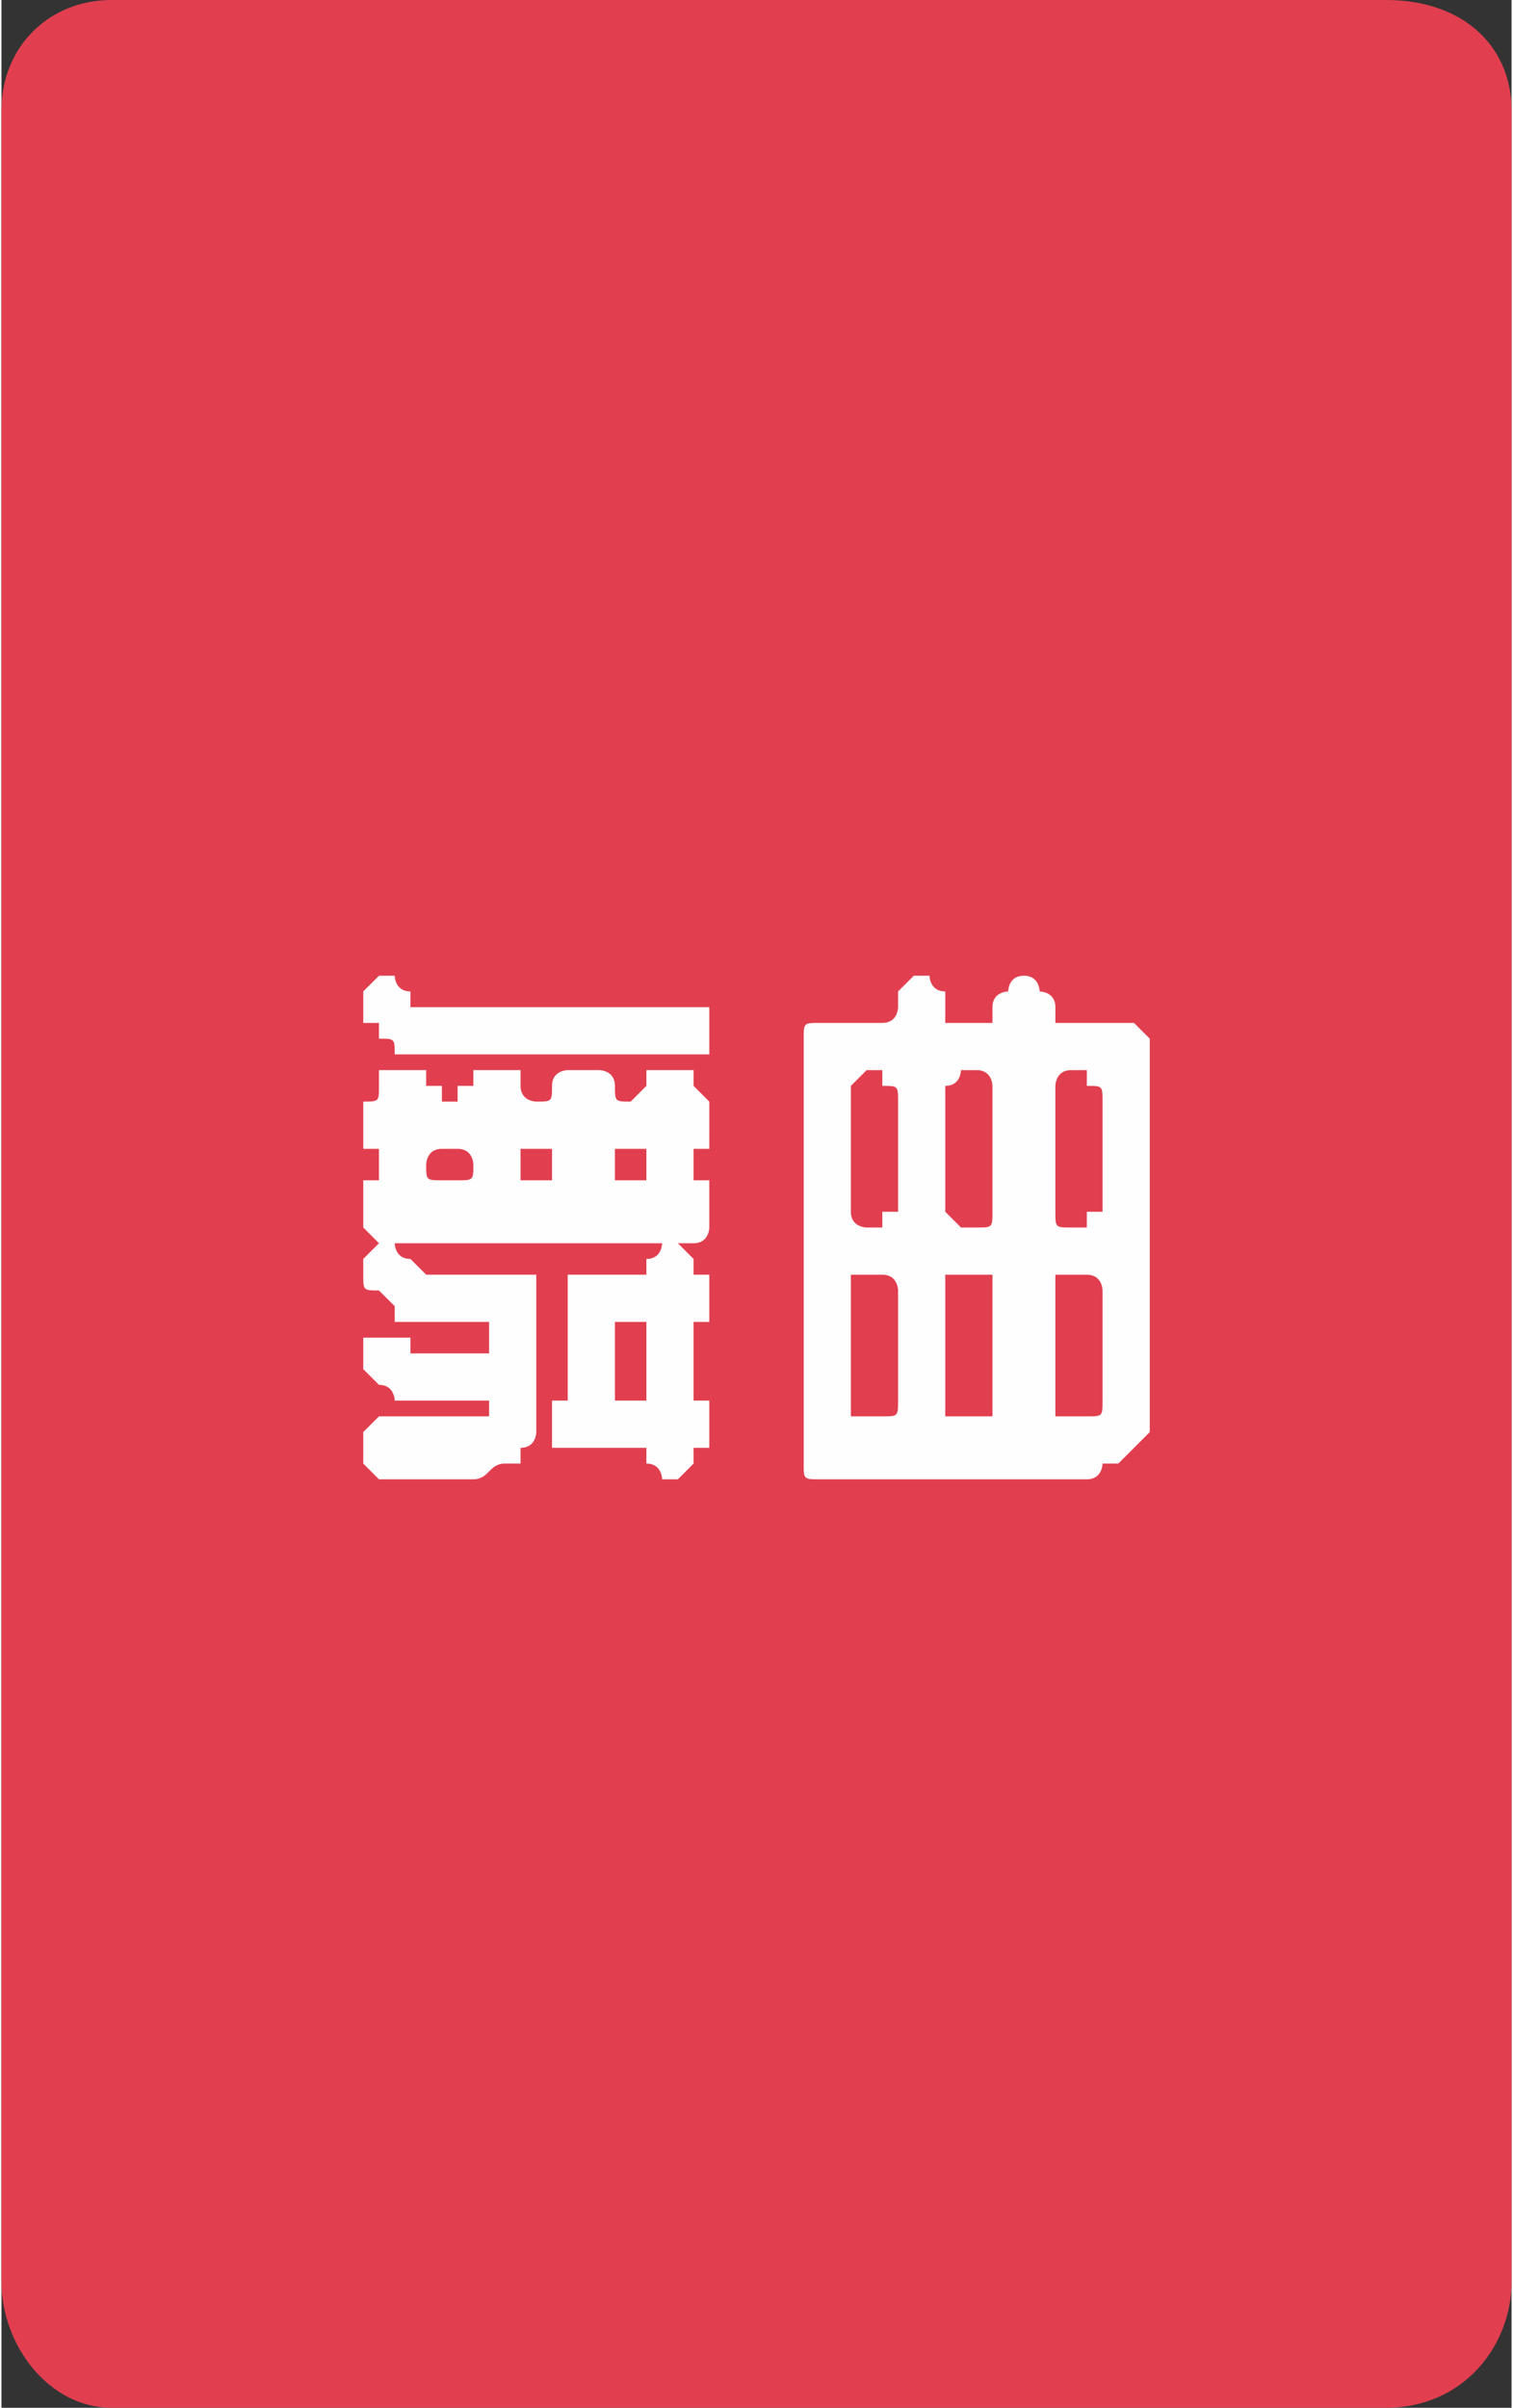 <?xml version="1.0" encoding="UTF-8"?>
<!DOCTYPE svg PUBLIC "-//W3C//DTD SVG 1.1//EN" "http://www.w3.org/Graphics/SVG/1.1/DTD/svg11.dtd">
<!-- Creator: CorelDRAW X8 -->
<svg xmlns="http://www.w3.org/2000/svg" xml:space="preserve" width="157.684mm" height="250.823mm" version="1.1" style="shape-rendering:geometricPrecision; text-rendering:geometricPrecision; image-rendering:optimizeQuality; fill-rule:evenodd; clip-rule:evenodd"
viewBox="0 0 96 153"
 xmlns:xlink="http://www.w3.org/1999/xlink">
 <rect x="0" y="0" width="96" height="153" fill="#333333" stroke="none"/>
 <defs>
  <style type="text/css">
   <![CDATA[
    .fil0 {fill:#E13F4F}
    .fil1 {fill:#FEFEFE;fill-rule:nonzero}
   ]]>
  </style>
 </defs>
 <g id="图层_x0020_1">
  <path class="fil0" d="M7 0l81 0c5,0 8,3 8,7l0 138c0,4 -3,8 -8,8l-81 0c-4,0 -7,-4 -7,-8l0 -138c0,-4 3,-7 7,-7z"/>
  <path class="fil1" d="M45 72c0,1 0,1 0,1 0,0 0,0 -1,0 0,0 0,1 0,1l0 0c0,1 0,1 0,1 1,0 1,0 1,0 0,0 0,0 0,1 0,0 0,0 0,1l0 0c0,1 0,1 0,1 0,0 0,1 -1,1l-20 0c0,0 -1,-1 -1,-1 0,0 0,0 0,-1l0 0c0,-1 0,-1 0,-1 0,-1 0,-1 0,-1 1,0 1,0 1,0 0,0 0,0 0,-1l0 0c0,0 0,-1 0,-1 0,0 0,0 -1,0 0,0 0,0 0,-1 0,0 0,0 0,0l0 -1c0,0 0,-1 0,-1 0,0 0,0 0,0 1,0 1,0 1,-1 0,0 0,0 0,0 0,-1 0,-1 0,-1 1,0 1,0 1,0l1 0c0,0 1,0 1,0 0,0 0,0 0,1 0,0 0,0 1,0 0,1 0,1 0,1l1 0c0,0 0,0 0,-1 1,0 1,0 1,0 0,-1 0,-1 0,-1 0,0 1,0 1,0l1 0c0,0 0,0 1,0 0,0 0,0 0,1 0,0 0,0 0,0 0,1 1,1 1,1l0 0c1,0 1,0 1,-1 0,0 0,0 0,0 0,-1 1,-1 1,-1 0,0 0,0 1,0l0 0c1,0 1,0 1,0 0,0 1,0 1,1 0,0 0,0 0,0 0,1 0,1 1,1l0 0c0,0 0,0 1,-1 0,0 0,0 0,0 0,-1 0,-1 0,-1 1,0 1,0 1,0l1 0c0,0 1,0 1,0 0,0 0,0 0,1 0,0 0,0 0,0 1,1 1,1 1,1 0,0 0,0 0,0 0,0 0,1 0,1l0 1c0,0 0,0 0,0zm0 12c0,0 0,0 0,0 0,0 0,0 -1,0 0,0 0,1 0,1l0 3c0,0 0,1 0,1 1,0 1,0 1,0 0,0 0,0 0,0 0,1 0,1 0,1l0 1c0,0 0,1 0,1 0,0 0,0 0,0 0,0 0,0 -1,0 0,1 0,1 0,1 0,0 0,0 0,0 0,0 -1,1 -1,1l-1 0c0,0 0,-1 -1,-1 0,0 0,0 0,0 0,0 0,0 0,-1 -1,0 -1,0 -1,0l-4 0c0,0 -1,0 -1,0 0,0 0,-1 0,-1l0 -1c0,0 0,0 0,-1 0,0 0,0 0,0 0,0 0,0 1,0 0,0 0,-1 0,-1l0 -7c0,0 0,0 0,0 0,0 1,0 1,0l3 0c0,0 0,0 1,0 0,-1 0,-1 0,-1 0,0 0,0 0,0 1,0 1,-1 1,-1l1 0c0,0 1,1 1,1 0,0 0,0 0,0 0,0 0,0 0,1 1,0 1,0 1,0 0,0 0,0 0,0 0,0 0,1 0,1l0 1c0,0 0,0 0,1zm-12 9c-1,0 -1,0 -1,0 -1,0 -1,1 -2,1l-6 0c0,0 -1,-1 -1,-1 0,0 0,0 0,-1l0 0c0,-1 0,-1 0,-1 0,0 1,-1 1,-1l6 0c0,0 0,0 1,0 0,0 0,0 0,0 0,-1 0,-1 0,-1 -1,0 -1,0 -1,0l-3 0c-1,0 -1,0 -2,0 0,0 0,-1 -1,-1l0 0c-1,-1 -1,-1 -1,-1 0,-1 0,-1 0,-1 0,0 0,-1 0,-1 0,0 1,0 1,0l1 0c0,0 0,0 1,0 0,0 0,0 0,1 0,0 0,0 0,0 1,0 1,0 1,0l3 0c0,0 0,0 1,0 0,0 0,-1 0,-1 0,0 0,-1 0,-1 -1,0 -1,0 -1,0l-3 0c-1,0 -1,0 -2,0 0,-1 0,-1 0,-1l-1 -1c-1,0 -1,0 -1,-1 0,0 0,0 0,-1 0,0 0,0 0,0 0,0 1,-1 1,-1l1 0c0,0 0,1 1,1 0,0 0,0 0,0 0,0 0,0 0,0 1,1 1,1 1,1l6 0c0,0 1,0 1,0 0,0 0,0 0,1l0 8c0,0 0,1 0,1 0,0 0,1 -1,1l0 1zm12 -27c0,0 0,0 0,1 0,0 0,0 -1,0l-17 0c-1,0 -1,0 -2,0 0,-1 0,-1 -1,-1l0 -1c-1,0 -1,0 -1,0 0,-1 0,-1 0,-1 0,-1 0,-1 0,-1 0,0 1,-1 1,-1l1 0c0,0 0,1 1,1 0,0 0,0 0,0 0,0 0,0 0,1 1,0 1,0 1,0l17 0c1,0 1,0 1,0 0,0 0,1 0,1l0 1zm-4 19c0,0 0,-1 0,-1 0,0 -1,0 -1,0 0,0 -1,0 -1,0 0,0 0,1 0,1l0 3c0,0 0,1 0,1 0,0 1,0 1,0 0,0 1,0 1,0 0,0 0,-1 0,-1l0 -3zm-7 -12c0,0 -1,0 -1,0 0,0 0,1 0,1l0 0c0,1 0,1 0,1 0,0 1,0 1,0l0 0c1,0 1,0 1,0 0,0 0,0 0,-1l0 0c0,0 0,-1 0,-1 0,0 0,0 -1,0l0 0zm7 1c0,0 0,-1 0,-1 -1,0 -1,0 -1,0l0 0c-1,0 -1,0 -1,0 0,0 0,1 0,1l0 0c0,1 0,1 0,1 0,0 0,0 1,0l0 0c0,0 0,0 1,0 0,0 0,0 0,-1l0 0zm-14 0c0,1 0,1 1,1 0,0 0,0 0,0l1 0c0,0 0,0 0,0 1,0 1,0 1,-1l0 0c0,0 0,-1 -1,-1 0,0 0,0 0,0l-1 0c0,0 0,0 0,0 -1,0 -1,1 -1,1l0 0zm44 19c0,0 0,0 -1,0 0,0 0,1 -1,1l-17 0c-1,0 -1,0 -1,-1 0,0 0,0 0,0l0 -27c0,0 0,0 0,0 0,-1 0,-1 1,-1l4 0c0,0 0,0 0,0 1,0 1,-1 1,-1l0 0c0,-1 0,-1 0,-1 0,0 1,-1 1,-1l1 0c0,0 0,1 1,1 0,0 0,0 0,1l0 0c0,0 0,1 0,1 1,0 1,0 1,0l1 0c1,0 1,0 1,0 0,0 0,-1 0,-1l0 0c0,-1 1,-1 1,-1 0,0 0,-1 1,-1l0 0c1,0 1,1 1,1 0,0 1,0 1,1l0 0c0,0 0,1 0,1 0,0 0,0 1,0l4 0c0,0 0,0 1,1 0,0 0,0 0,0l0 24c0,0 0,1 0,1 0,0 -1,1 -1,1l-1 1zm-10 -12c0,0 0,0 -1,0 0,0 0,1 0,1l0 7c0,1 0,1 0,1 1,0 1,0 1,0l1 0c1,0 1,0 1,0 0,0 0,0 0,-1l0 -7c0,0 0,-1 0,-1 0,0 0,0 -1,0l-1 0zm0 -13c0,0 0,1 -1,1 0,0 0,0 0,1l0 7c0,0 0,0 0,0 1,1 1,1 1,1l1 0c1,0 1,0 1,-1 0,0 0,0 0,0l0 -7c0,-1 0,-1 0,-1 0,0 0,-1 -1,-1l-1 0zm8 22c0,0 0,0 0,0 1,0 1,0 1,-1l0 -7c0,0 0,-1 -1,-1 0,0 0,0 0,0l-1 0c-1,0 -1,0 -1,0 0,0 0,1 0,1l0 7c0,1 0,1 0,1 0,0 0,0 1,0l1 0zm-1 -22c-1,0 -1,1 -1,1 0,0 0,0 0,1l0 7c0,0 0,0 0,0 0,1 0,1 1,1l1 0c0,0 0,0 0,-1 1,0 1,0 1,0l0 -7c0,-1 0,-1 -1,-1 0,0 0,-1 0,-1l-1 0zm-14 21c0,1 0,1 0,1 0,0 1,0 1,0l1 0c0,0 0,0 0,0 1,0 1,0 1,-1l0 -7c0,0 0,-1 -1,-1 0,0 0,0 0,0l-1 0c0,0 -1,0 -1,0 0,0 0,1 0,1l0 7zm1 -21c0,0 -1,1 -1,1 0,0 0,0 0,1l0 7c0,0 0,0 0,0 0,1 1,1 1,1l1 0c0,0 0,0 0,-1 1,0 1,0 1,0l0 -7c0,-1 0,-1 -1,-1 0,0 0,-1 0,-1l-1 0z"/>
 </g>
</svg>
